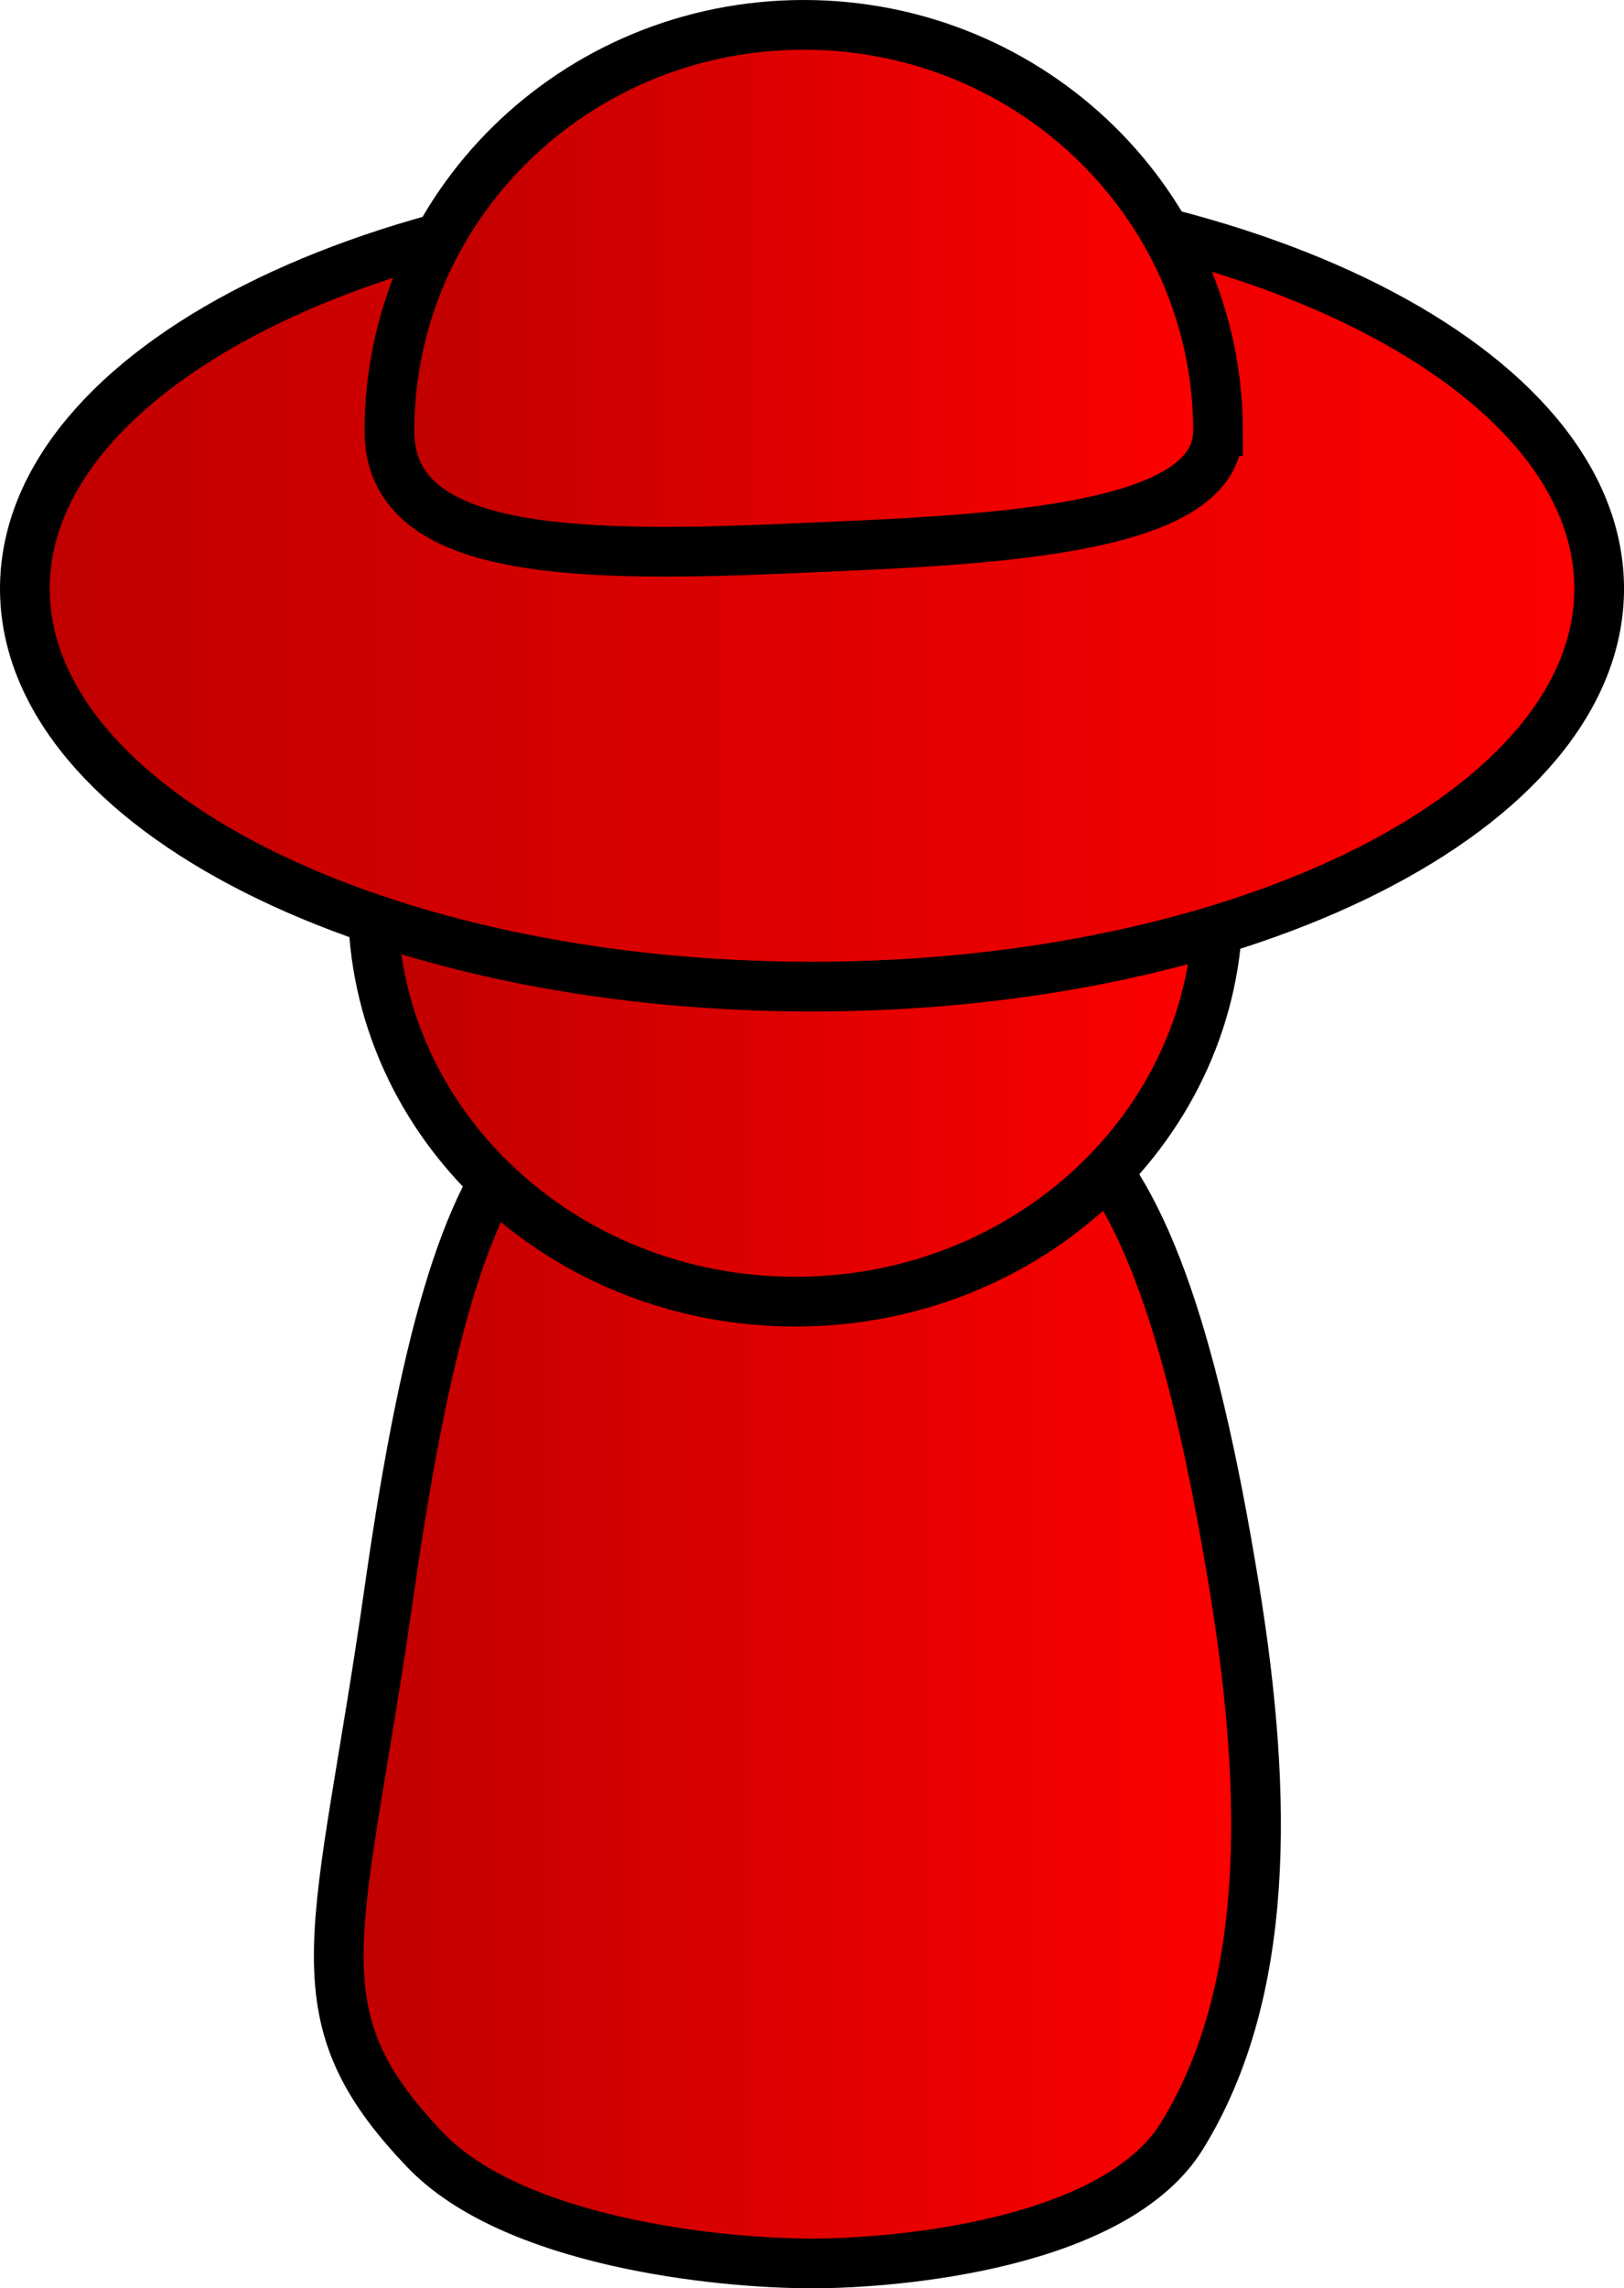 <svg version="1.1" xmlns="http://www.w3.org/2000/svg" xmlns:xlink="http://www.w3.org/1999/xlink" width="65.333" height="92" viewBox="0,0,65.333,92"><defs><linearGradient x1="220.961" y1="200.998" x2="257.863" y2="200.998" gradientUnits="userSpaceOnUse" id="color-1"><stop offset="0" stop-color="#bf0000"/><stop offset="1" stop-color="#ff0000"/></linearGradient><linearGradient x1="222.333" y1="170.333" x2="256.333" y2="170.333" gradientUnits="userSpaceOnUse" id="color-2"><stop offset="0" stop-color="#bf0000"/><stop offset="1" stop-color="#ff0000"/></linearGradient><linearGradient x1="208.333" y1="157.667" x2="271.667" y2="157.667" gradientUnits="userSpaceOnUse" id="color-3"><stop offset="0" stop-color="#bf0000"/><stop offset="1" stop-color="#ff0000"/></linearGradient><linearGradient x1="223" y1="145.592" x2="256.333" y2="145.592" gradientUnits="userSpaceOnUse" id="color-4"><stop offset="0" stop-color="#bf0000"/><stop offset="1" stop-color="#ff0000"/></linearGradient></defs><g transform="translate(-207.333,-134)"><g data-paper-data="{&quot;isPaintingLayer&quot;:true}" fill-rule="nonzero" stroke="#000000" stroke-width="2" stroke-linecap="butt" stroke-linejoin="miter" stroke-miterlimit="10" stroke-dasharray="" stroke-dashoffset="0" style="mix-blend-mode: normal"><path d="M257,197.894c1.363,8.392 1.418,16.236 -2.113,21.973c-2.667,4.334 -11.345,5.134 -14.887,5.134c-3.839,0 -12.03,-0.874 -15.56,-4.561c-5.349,-5.589 -3.44,-8.51 -1.44,-22.545c3.089,-21.674 6.944,-20.894 16.333,-20.894c9.389,0 14.154,-0.734 17.667,20.894z" fill="url(#color-1)"/><path d="M256.333,170.333c0,8.837 -7.611,16 -17,16c-9.389,0 -17,-7.163 -17,-16c0,-8.837 7.611,-16 17,-16c9.389,0 17,7.163 17,16z" fill="url(#color-2)"/><g><path d="M271.667,157.667c0,8.837 -14.178,16 -31.667,16c-17.489,0 -31.667,-7.163 -31.667,-16c0,-8.837 14.178,-16 31.667,-16c17.489,0 31.667,7.163 31.667,16z" fill="url(#color-3)"/><path d="M256.333,151.333c0,4.146 -9.707,4.386 -17.316,4.721c-8.948,0.394 -16.017,0.154 -16.017,-4.721c0,-9.021 7.462,-16.333 16.667,-16.333c9.205,0 16.667,7.313 16.667,16.333z" fill="url(#color-4)"/></g></g></g></svg>